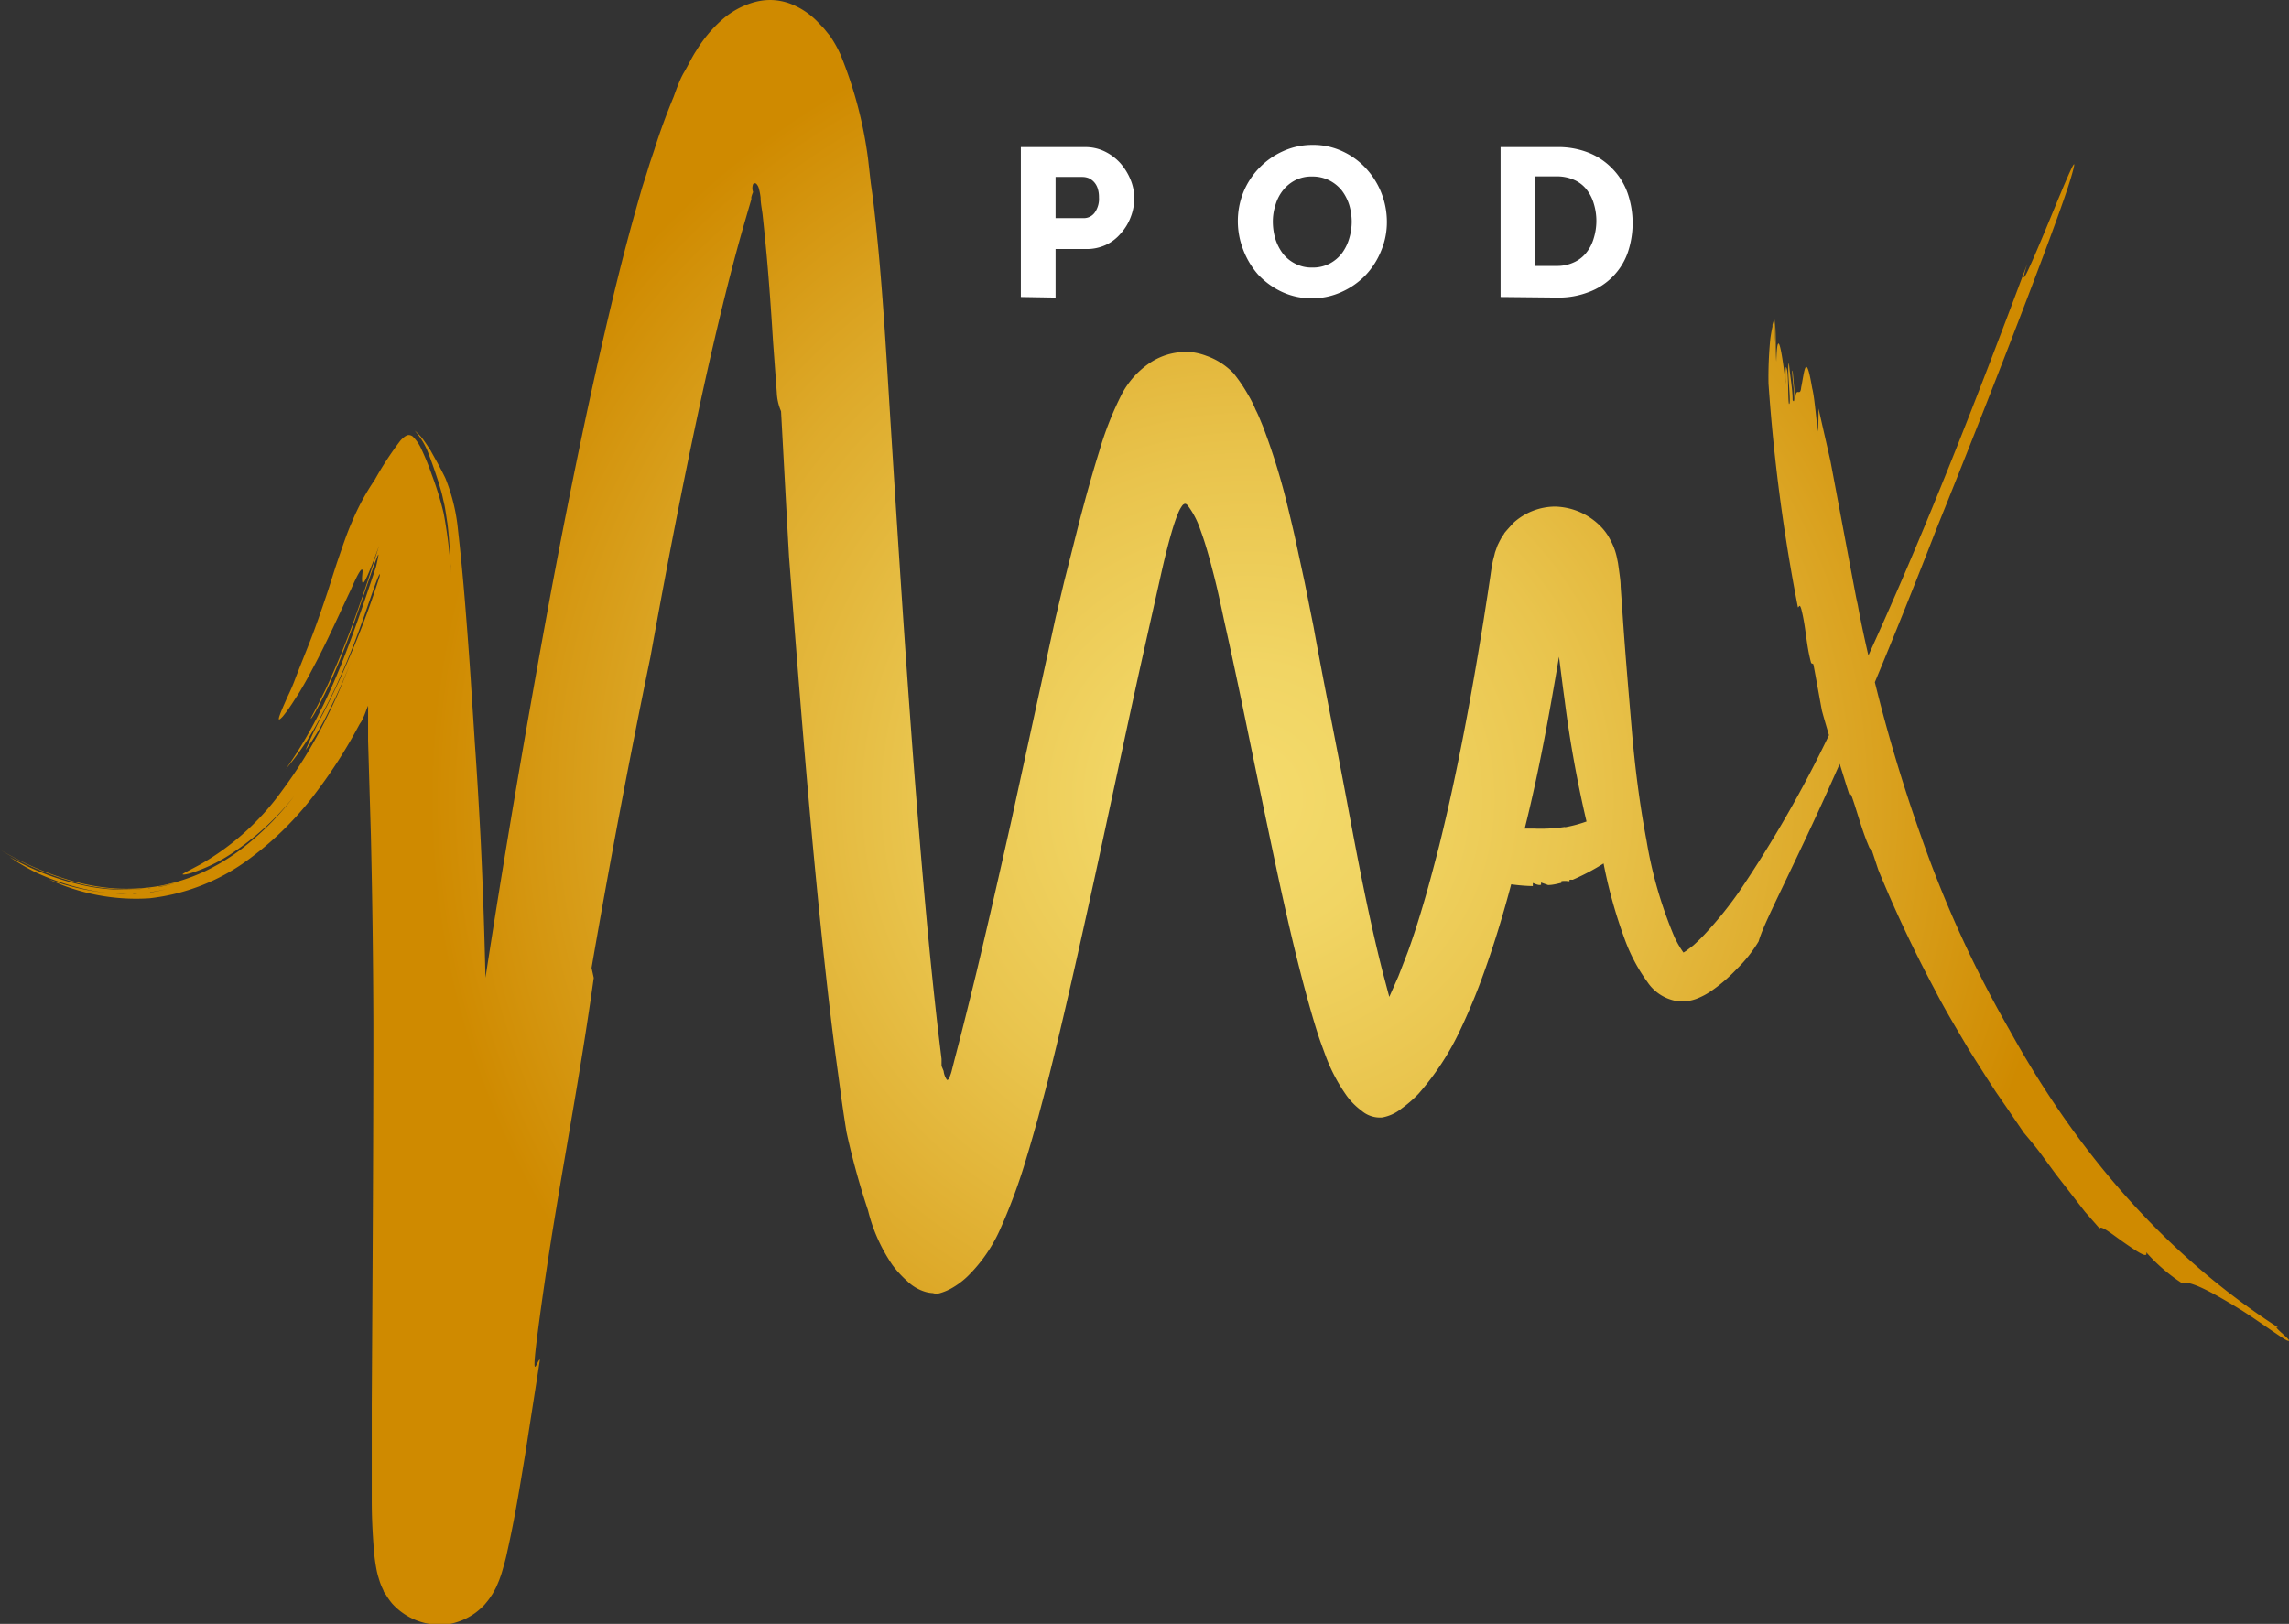 <?xml version="1.0" encoding="UTF-8"?> <svg xmlns="http://www.w3.org/2000/svg" xmlns:xlink="http://www.w3.org/1999/xlink" id="Layer_1" data-name="Layer 1" width="155.59" height="110.4" viewBox="0 0 155.59 110.4"><rect x="0" y="0" width="155.59" height="110.4" fill="#333333" stroke="none"/><defs><radialGradient id="radial-gradient" cx="94.36" cy="67.7" r="0" gradientUnits="userSpaceOnUse"><stop offset="0" stop-color="#f4db6c"></stop><stop offset="0.1" stop-color="#f1d564"></stop><stop offset="0.25" stop-color="#e9c44d"></stop><stop offset="0.43" stop-color="#dda929"></stop><stop offset="0.61" stop-color="#cf8a00"></stop></radialGradient><radialGradient id="radial-gradient-2" cx="84.79" cy="54.27" r="91.2" xlink:href="#radial-gradient"></radialGradient></defs><title>podmax-logo</title><polygon points="94.36 67.7 94.36 67.7 94.36 67.7 94.36 67.7" style="fill:url(#radial-gradient)"></polygon><path d="M154.88,90.27c-7.75-5-13.74-12-18.29-20.25a78.11,78.11,0,0,1-6-13.14,108.76,108.76,0,0,1-3.15-10.5c1.25-3,2.65-6.46,4.23-10.53,3.29-8.14,8.22-20.78,9.1-23.77.7-2.36-.39.3-1.48,2.94s-2.22,5.27-1.5,2.94c-3.37,9-6.86,18-10.79,26.6-.33-1.42-.57-2.6-.72-3.43l-.11-.5c-.57-3-1.25-6.65-1.75-9.29-.26-1.16-.54-2.37-.81-3.57,0,.56,0,1.09-.05,1.56-.14-1.23-.25-2.47-.38-2.93-.44-2.62-.53-1.11-.75-.06-.07.75-.38-.23-.4.94-.07-.83-.11-1.25-.18-2.08-.14-.09.31,2.55,0,2,0-.8-.19-1.69-.25-2.52-.17.3.19,2.89,0,2.78-.09-.45,0-2.37-.21-2.51a7.58,7.58,0,0,0,0,1.23c-.3-2.56-.58-4-.65-1.6-.06-.83,0-2-.11-2.88h0c0,.46,0,1.2,0,1.6l-.07-1.49-.08.27c0,.38,0,.75,0,1.13l0-1a8.45,8.45,0,0,0-.15.86,26.5,26.5,0,0,0-.12,3,123.64,123.64,0,0,0,2,15.22c.08,0,.11-.29.23.12.33,1.29.32,2.39.67,3.67l.15.07c.19,1,.38,2.08.58,3.16.15.56.32,1.12.48,1.67a82.89,82.89,0,0,1-6.1,10.63,26.25,26.25,0,0,1-2.13,2.67,12.08,12.08,0,0,1-1,1l-.47.36-.19.12s0,0,0,0a6.81,6.81,0,0,1-.61-1.05,29,29,0,0,1-1.9-6.56c-.46-2.42-.79-5-1-7.5s-.44-5.13-.62-7.77l-.14-2c0-.36-.06-.72-.12-1.18l-.06-.42-.06-.3a4.45,4.45,0,0,0-.15-.57l-.08-.22a5.91,5.91,0,0,0-.26-.54,3.65,3.65,0,0,0-.47-.69,4.48,4.48,0,0,0-3.27-1.52,4.26,4.26,0,0,0-2.82,1.11c-.91,1-.48.57-.74.89-.1.17-.19.33-.27.5a1.77,1.77,0,0,0-.12.28l-.12.34-.05.21-.08.3c-.13.62-.16.95-.21,1.26l-.15,1-.3,1.93c-.83,5.14-1.77,10.26-3,15.22-.63,2.47-1.3,4.92-2.13,7.22l-.65,1.68-.61,1.38c-.06.13,0,.07,0,.1s0,0,0,0v0h0l0-.07-.09-.33-.36-1.36c-.94-3.68-1.68-7.57-2.41-11.48S90,46.55,89.28,42.58l-.6-3-.54-2.5c-.21-1-.44-1.93-.67-2.88a44.11,44.11,0,0,0-1.64-5.25c-.16-.38-.31-.77-.48-1.09a7.64,7.64,0,0,0-.5-1,10.89,10.89,0,0,0-1-1.48A4.69,4.69,0,0,0,82,24.19a4.31,4.31,0,0,0-1-.25l-.29,0h-.39a3.68,3.68,0,0,0-.57.07,4.44,4.44,0,0,0-1.72.75,5.86,5.86,0,0,0-1.76,2,22.22,22.22,0,0,0-1.55,3.92c-.47,1.5-.91,3.09-1.33,4.69l-1.05,4.15L71.75,42l-3,13.77c-.7,3.12-1.49,6.61-2.39,10.39-.46,1.88-.94,3.84-1.47,5.85l-.21.83a2.44,2.44,0,0,1-.11.32c0,.09-.08.26-.2.26a1.32,1.32,0,0,1-.23-.61L64,72.47,64,72l-.23-1.89c-.29-2.54-.56-5.14-.8-7.78C62,51.73,61.27,40.45,60.55,29c-.18-2.86-.34-5.7-.56-8.63-.11-1.46-.23-2.92-.38-4.38-.07-.74-.15-1.47-.24-2.21l-.07-.55-.11-.78L59,10.77a28.21,28.21,0,0,0-1.87-7.06,8.07,8.07,0,0,0-.7-1.25L56,1.93l-.41-.43A5.17,5.17,0,0,0,53.71.25,4,4,0,0,0,52.37,0a4.19,4.19,0,0,0-1.24.19,5.59,5.59,0,0,0-2,1.11,9,9,0,0,0-1.8,2.14c-.29.43-.55,1-.83,1.47S46,6,45.79,6.58c-.48,1.16-.93,2.37-1.32,3.62l-.31.92-.18.59-.32,1c-.4,1.38-.78,2.75-1.14,4.12-.71,2.72-1.34,5.42-1.94,8.07-1.19,5.32-2.22,10.5-3.15,15.47C35.65,50,34.18,58.79,33,66.47c-.08-3.39-.19-6.62-.34-9.63-.11-2.08-.23-4.17-.38-6.27-.09-1.45-.19-2.9-.28-4.35-.12-1.79-.25-3.53-.39-5.25s-.3-3.38-.48-4.95a12.47,12.47,0,0,0-.86-3.52c-.37-.76-.71-1.34-1-1.87-.16-.25-.31-.48-.47-.7a3.3,3.3,0,0,0-.61-.65,4.81,4.81,0,0,1,.93,1.54c.23.59.46,1.26.7,2l.17.58c.06.2.11.45.16.67.11.41.18,1,.26,1.49.14,1.1.19,2.36.25,3.55a31.69,31.69,0,0,0-.5-4.2,21.42,21.42,0,0,0-.8-2.61,17.35,17.35,0,0,0-.76-1.86,2.75,2.75,0,0,0-.55-.77.45.45,0,0,0-.33-.09.82.82,0,0,0-.23.12,1.66,1.66,0,0,0-.3.29,22,22,0,0,0-1.71,2.62,15.92,15.92,0,0,0-1.58,2.93c-.3.67-.58,1.51-.85,2.29s-.51,1.56-.74,2.28c-.47,1.41-.89,2.61-1.28,3.6s-.74,1.85-1,2.54-.44,1-.6,1.38c-.58,1.3-.61,1.51-.21,1.08A10.68,10.68,0,0,0,20,47.61l.26-.4c.09-.13.22-.36.33-.55.23-.39.46-.82.69-1.26.94-1.74,1.85-3.81,2.57-5.31.5-1.15.68-1.38.76-1.37s0,.36,0,.62c0,.53.13.59,1.16-2.24-.75,2.35-1.34,4.12-2,5.87-.33.87-.68,1.75-1.09,2.68-.21.47-.43,1-.67,1.46-.13.25-.26.52-.39.79l-.49.92c0,.09.12-.08.33-.46s.48-.9.77-1.5c.57-1.2,1.25-2.87,1.83-4.5s1.09-3.19,1.39-4,.38-1,.11.17c-.67,2-1.44,4.32-2.33,6.56-.23.56-.46,1.12-.7,1.66l-.38.82-.19.4-.25.49a29,29,0,0,1-2.27,3.81,18.28,18.28,0,0,0,2.24-3.32c.53-1,.83-1.57,1.19-2.36s.69-1.55,1-2.33c.62-1.56,1.12-3.07,1.47-4.06s.54-1.43.46-1A59.94,59.94,0,0,1,23.62,45c-.26.61-.53,1.21-.8,1.78l-.4.83-.43.85A27.8,27.8,0,0,0,20.77,51a16.82,16.82,0,0,0,1.59-2.68A32.59,32.59,0,0,0,23.84,45c-.26.7-.53,1.37-.8,2s-.49,1.09-1,2.12a32,32,0,0,1-2.88,4.65,17.55,17.55,0,0,1-5.55,5c-.67.36-1.09.57-1.18.64s.17.08.78-.13A11.18,11.18,0,0,0,16,57.85a18.25,18.25,0,0,0,4-3.73,19.44,19.44,0,0,1-3.63,3.63,14.53,14.53,0,0,1-2.52,1.52,13.3,13.3,0,0,1-2.94.95,13.61,13.61,0,0,1-3.11.18,14.59,14.59,0,0,1-2.93-.52A20.8,20.8,0,0,1,0,57.76l0,0a20,20,0,0,0,5.67,2.38,14,14,0,0,0,3.44.32l.78-.06A12.82,12.82,0,0,1,6,60.26a17.71,17.71,0,0,1-5.35-2,16.46,16.46,0,0,0,1.68,1A16.25,16.25,0,0,0,6.56,60.6c.36.06.72.1,1.08.13a15.62,15.62,0,0,1-4.32-.95,14,14,0,0,0,6.84,1.29A13.94,13.94,0,0,0,17,58.35a21.77,21.77,0,0,0,4.5-4.5,33.84,33.84,0,0,0,2.83-4.41l.12-.22,0,0,0,0,.06-.09a.6.6,0,0,0,.09-.15c.2-.38.29-.72.42-1,0,0,0,0,0,0s0,.05,0,.08a1,1,0,0,1,0,.17v1.22l0,.9.19,6.42q.15,6.42.17,12.86c0,8.59-.06,17.18-.11,25.84,0,2.16,0,4.33,0,6.55,0,1.13.05,2.21.16,3.54a12.46,12.46,0,0,0,.19,1.28l.06.25.11.36a4.29,4.29,0,0,0,.21.54l.07.15c0,.07.11.2.17.29a4.67,4.67,0,0,0,.41.58,4.41,4.41,0,0,0,1.32,1,4.24,4.24,0,0,0,1.23.39,4.29,4.29,0,0,0,1.39,0,4.35,4.35,0,0,0,1.72-.75,4.84,4.84,0,0,0,.62-.55l.24-.29.11-.15.2-.3c.07-.12.09-.17.13-.23l.09-.17c.07-.14.1-.22.13-.29l.1-.24.13-.36c.07-.22.12-.4.17-.58.1-.34.18-.66.25-1,.53-2.35.86-4.45,1.22-6.62l1-6.43c-.15-.09-.58,1.71-.24-1.14,1.13-9,2.66-15.94,3.9-24.82l-.15-.68c1.18-6.83,2.51-13.91,4-21.12,1.2-6.66,2.48-13.28,3.94-19.79.74-3.25,1.52-6.49,2.42-9.62l.34-1.17.16-.54v0l0-.15a1.82,1.82,0,0,1,.12-.35.78.78,0,0,1,0-.54.15.15,0,0,1,.24,0,.74.74,0,0,1,.14.25,4.28,4.28,0,0,1,.13.66c0,.36.08.74.13,1.12.1.9.19,1.83.28,2.78.17,1.89.31,3.84.43,5.82l.26,3.53a3.59,3.59,0,0,0,.29,1.28c.2,3.63.37,6.87.54,9.86.69,9,1.4,18.1,2.38,27.26.25,2.3.51,4.59.82,6.9l.28,2.06c.13,1,.28,2,.43,2.93A52.17,52.17,0,0,0,59,82.28,11.36,11.36,0,0,0,60.66,86a7,7,0,0,0,1,1.09,3,3,0,0,0,1.26.74,2.28,2.28,0,0,0,.49.08.82.82,0,0,0,.49,0,3.82,3.82,0,0,0,.73-.3,5.42,5.42,0,0,0,1.15-.85,10.37,10.37,0,0,0,2.15-3.07,38,38,0,0,0,1.85-5c.28-.91.54-1.84.8-2.77l.64-2.42c.58-2.3,1.12-4.61,1.65-6.93,1.06-4.64,2.06-9.31,3.07-14q.75-3.52,1.53-7.06.67-3,1.36-6.07c.26-1.17.54-2.39.93-3.66.1-.31.21-.63.34-.94a2.46,2.46,0,0,1,.25-.45.33.33,0,0,1,.19-.14c.09,0,.14.06.19.11a5.69,5.69,0,0,1,.85,1.62c.27.72.52,1.56.76,2.47s.41,1.56.86,3.7c1,4.45,1.9,9,2.83,13.43s1.86,8.92,3.11,13.27c.1.35.27.92.43,1.42s.35,1,.54,1.52a11.7,11.7,0,0,0,1.44,2.72,4.71,4.71,0,0,0,1,1,1.92,1.92,0,0,0,1.4.46,2.91,2.91,0,0,0,1.32-.61,8.24,8.24,0,0,0,1.15-1,18.32,18.32,0,0,0,2.79-4.24,42.16,42.16,0,0,0,1.66-4c.72-2,1.32-4,1.85-6a12.14,12.14,0,0,0,1.47.12c0-.08,0-.16,0-.2s.36.19.56.11V60l.48.17c.3,0,.6-.08.9-.15,0-.05,0-.09,0-.11a1.4,1.4,0,0,1,.47,0l.08,0a.2.2,0,0,0,0-.1,1.61,1.61,0,0,1,.22,0A15.19,15.19,0,0,0,109,58.7a33.16,33.16,0,0,0,1.44,5.16,11.74,11.74,0,0,0,1.54,2.9,3,3,0,0,0,2.16,1.32,2.9,2.9,0,0,0,1.18-.18,4.89,4.89,0,0,0,1-.53,10.82,10.82,0,0,0,1.72-1.48A9.38,9.38,0,0,0,119.54,64c.28-1,1.23-2.82,3.2-7,.66-1.4,1.43-3.07,2.31-5.07.22.7.43,1.4.66,2.1,0-.06.07-.1.15.09.29.78.58,1.9,1,3l.2.49a.29.29,0,0,0,.16.15l.46,1.39a88.38,88.38,0,0,0,3.81,8.09c.69,1.36,1.49,2.67,2.27,4,.41.67.84,1.33,1.26,2l.65,1,.69,1L137.56,77c.43.52.85,1,1.25,1.56l.91,1.24,1,1.29,1,1.29,1,1.14c.08-.26.91.44,1.72,1s1.6,1.1,1.44.61a11.9,11.9,0,0,0,2.41,2.09c.48-.12,1.44.22,4.16,1.91,1.05.67,2.61,1.81,3,2C156.11,91.37,154.23,90,154.88,90.27ZM7.82,60.74c.29,0,.58,0,.87,0C8.4,60.76,8.11,60.76,7.82,60.74Zm1.23,0,.8-.06C9.58,60.73,9.32,60.75,9.05,60.76Zm1.15-.09a11.39,11.39,0,0,0,1.14-.21A11.39,11.39,0,0,1,10.2,60.67Zm.58-.36c.47-.09.91-.2,1.29-.31A11,11,0,0,1,10.78,60.31Zm-.68.1c.21,0,.42,0,.61-.09C10.51,60.36,10.31,60.38,10.1,60.41Zm96.28-4.17a11.41,11.41,0,0,1-2.18.11h-.56c1-4,1.71-8,2.33-11.68.13,1,.25,2,.39,3a80.17,80.17,0,0,0,1.48,8.2A9.11,9.11,0,0,1,106.38,56.24Z" style="fill:url(#radial-gradient-2)"></path><path d="M69.39,20.19V10h4.36a3,3,0,0,1,1.35.3,3.46,3.46,0,0,1,1.05.79,4,4,0,0,1,.69,1.11,3.31,3.31,0,0,1,.26,1.26,3.52,3.52,0,0,1-.24,1.29,3.47,3.47,0,0,1-.67,1.11,3,3,0,0,1-1,.78,3.1,3.1,0,0,1-1.34.29H71.75v3.3Zm2.36-5.36h1.93a.91.91,0,0,0,.72-.36,1.6,1.6,0,0,0,.3-1.05,1.89,1.89,0,0,0-.09-.62,1.19,1.19,0,0,0-.25-.43,1.1,1.1,0,0,0-.36-.26,1.19,1.19,0,0,0-.41-.08H71.75Z" style="fill:#fff"></path><path d="M89.19,20.28a4.73,4.73,0,0,1-2.08-.45,5.25,5.25,0,0,1-1.6-1.17,5.5,5.5,0,0,1-1-1.67,5.34,5.34,0,0,1-.37-1.93,5.25,5.25,0,0,1,.38-2,5.22,5.22,0,0,1,2.69-2.78,4.83,4.83,0,0,1,2-.43,4.69,4.69,0,0,1,2.07.45,5,5,0,0,1,1.6,1.18,5.36,5.36,0,0,1,1.39,3.57,5,5,0,0,1-.39,2,5.27,5.27,0,0,1-1.05,1.65,5.21,5.21,0,0,1-1.62,1.14A4.79,4.79,0,0,1,89.19,20.28Zm-2.67-5.19a4.11,4.11,0,0,0,.17,1.15,3.38,3.38,0,0,0,.51,1,2.49,2.49,0,0,0,.85.69,2.38,2.38,0,0,0,1.15.26,2.45,2.45,0,0,0,1.18-.27,2.53,2.53,0,0,0,.84-.71,3.21,3.21,0,0,0,.49-1,4,4,0,0,0,.17-1.13,4.05,4.05,0,0,0-.17-1.15,3.18,3.18,0,0,0-.52-1,2.62,2.62,0,0,0-.84-.67A2.52,2.52,0,0,0,89.2,12a2.41,2.41,0,0,0-1.17.26,2.6,2.6,0,0,0-.84.7,2.89,2.89,0,0,0-.5,1A3.6,3.6,0,0,0,86.52,15.09Z" style="fill:#fff"></path><path d="M102,20.19V10h3.82a5.59,5.59,0,0,1,2.21.4,4.61,4.61,0,0,1,1.6,1.1,4.56,4.56,0,0,1,1,1.62,6.24,6.24,0,0,1,0,4.09,4.42,4.42,0,0,1-2.65,2.65,5.63,5.63,0,0,1-2.09.37Zm6.51-5.13a4,4,0,0,0-.18-1.23,2.8,2.8,0,0,0-.53-1,2.2,2.2,0,0,0-.85-.62,2.88,2.88,0,0,0-1.13-.22h-1.46v6.09h1.46a2.66,2.66,0,0,0,1.15-.24,2.22,2.22,0,0,0,.84-.64,2.78,2.78,0,0,0,.52-1A4,4,0,0,0,108.51,15.06Z" style="fill:#fff"></path></svg> 